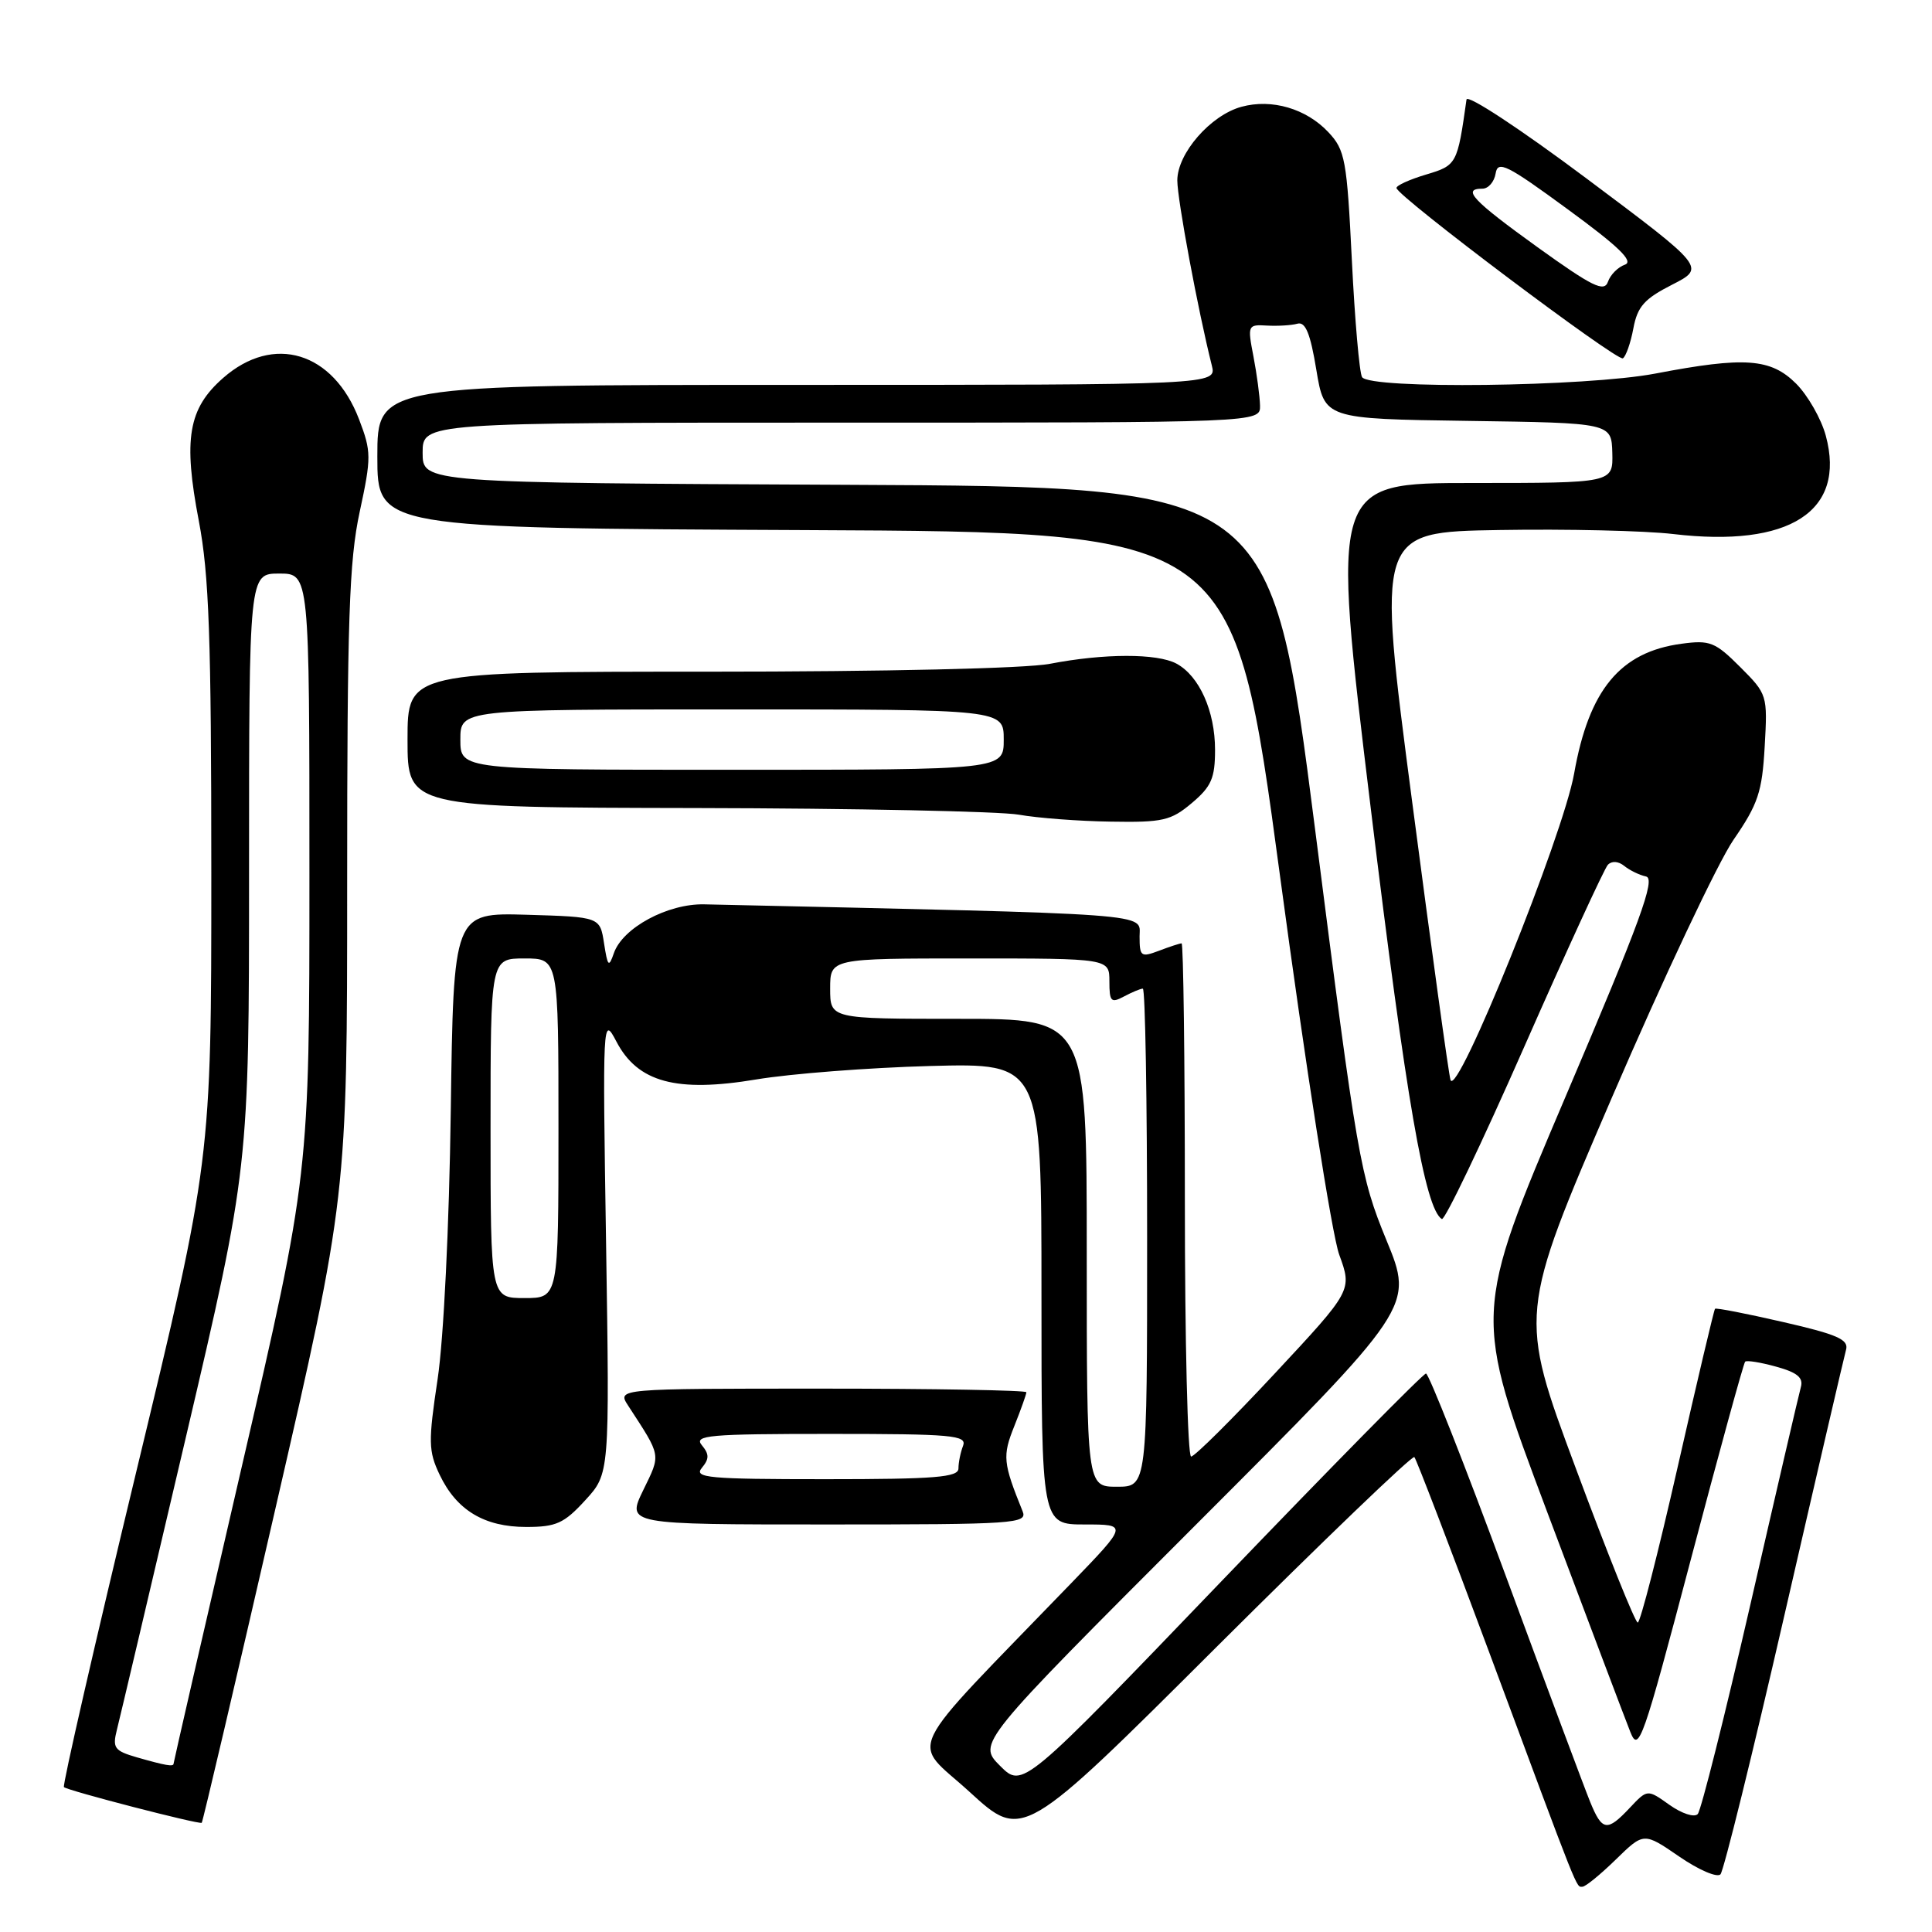 <?xml version="1.0" encoding="UTF-8" standalone="no"?>
<!DOCTYPE svg PUBLIC "-//W3C//DTD SVG 1.1//EN" "http://www.w3.org/Graphics/SVG/1.1/DTD/svg11.dtd" >
<svg xmlns="http://www.w3.org/2000/svg" xmlns:xlink="http://www.w3.org/1999/xlink" version="1.1" viewBox="0 0 256 256">
 <g >
 <path fill="currentColor"
d=" M 214.11 246.39 C 217.81 242.78 217.81 242.78 222.50 246.00 C 225.07 247.77 227.53 248.83 227.97 248.36 C 228.40 247.89 232.22 232.43 236.45 214.00 C 240.68 195.57 244.36 179.76 244.61 178.85 C 244.99 177.50 243.46 176.82 236.29 175.18 C 231.46 174.07 227.39 173.27 227.25 173.42 C 227.11 173.56 224.89 182.97 222.31 194.34 C 219.73 205.70 217.35 215.00 217.01 215.00 C 216.67 215.00 212.98 205.81 208.81 194.58 C 201.21 174.16 201.21 174.16 213.59 145.42 C 220.40 129.62 227.65 114.24 229.71 111.26 C 232.96 106.54 233.49 104.94 233.83 98.93 C 234.22 92.11 234.18 91.98 230.58 88.38 C 227.27 85.07 226.57 84.79 222.81 85.30 C 214.68 86.39 210.54 91.40 208.58 102.50 C 207.12 110.74 193.05 145.64 192.20 143.10 C 191.97 142.42 189.68 125.80 187.11 106.18 C 182.43 70.50 182.43 70.50 198.66 70.23 C 207.58 70.08 217.95 70.32 221.69 70.76 C 237.12 72.59 244.63 67.76 241.93 57.74 C 241.33 55.51 239.56 52.41 238.00 50.84 C 234.63 47.48 231.20 47.23 219.34 49.50 C 210.17 51.25 181.49 51.60 180.48 49.97 C 180.13 49.40 179.52 42.44 179.13 34.51 C 178.47 21.15 178.24 19.89 176.02 17.52 C 173.08 14.39 168.51 13.05 164.50 14.15 C 160.41 15.26 156.00 20.32 156.00 23.91 C 156.00 26.43 158.74 41.14 160.57 48.42 C 161.22 51.00 161.22 51.00 105.61 51.00 C 50.00 51.00 50.00 51.00 50.00 60.49 C 50.00 69.98 50.00 69.98 106.74 70.24 C 163.48 70.50 163.48 70.50 169.60 116.00 C 172.99 141.24 176.49 163.61 177.45 166.24 C 179.18 170.98 179.18 170.98 168.92 181.99 C 163.28 188.04 158.29 193.00 157.83 193.00 C 157.37 193.00 157.00 177.70 157.00 159.00 C 157.00 140.30 156.80 125.00 156.57 125.00 C 156.33 125.00 154.98 125.44 153.57 125.98 C 151.18 126.88 151.00 126.75 151.00 124.07 C 151.00 120.96 153.97 121.18 93.33 119.83 C 88.47 119.72 82.50 122.94 81.34 126.30 C 80.67 128.24 80.52 128.09 80.04 125.00 C 79.50 121.50 79.50 121.50 69.80 121.21 C 60.09 120.93 60.09 120.93 59.73 147.21 C 59.52 162.51 58.79 177.35 57.99 182.72 C 56.74 191.05 56.76 192.28 58.26 195.42 C 60.50 200.12 64.18 202.33 69.73 202.33 C 73.69 202.33 74.74 201.86 77.54 198.80 C 80.78 195.27 80.78 195.27 80.31 164.89 C 79.84 134.96 79.86 134.55 81.67 138.00 C 84.50 143.42 89.62 144.80 100.22 143.03 C 104.77 142.27 115.14 141.47 123.25 141.25 C 138.00 140.86 138.00 140.86 138.00 171.43 C 138.00 202.00 138.00 202.00 143.73 202.00 C 149.45 202.00 149.45 202.00 141.97 209.75 C 119.16 233.38 120.67 230.29 128.50 237.46 C 135.50 243.86 135.50 243.86 161.21 218.22 C 175.35 204.13 187.14 192.81 187.41 193.07 C 187.67 193.34 192.15 205.02 197.36 219.03 C 209.41 251.47 208.82 250.00 209.68 250.00 C 210.09 250.00 212.08 248.37 214.11 246.39 Z  M 36.48 199.96 C 46.00 158.56 46.00 158.56 46.00 117.05 C 46.00 82.17 46.26 74.31 47.66 67.83 C 49.22 60.58 49.21 59.84 47.58 55.57 C 44.16 46.62 36.25 44.21 29.57 50.08 C 24.94 54.14 24.26 58.15 26.35 69.05 C 27.70 76.13 28.00 84.49 28.00 115.70 C 28.00 153.74 28.00 153.74 18.04 195.08 C 12.56 217.81 8.26 236.59 8.47 236.80 C 8.92 237.26 26.39 241.78 26.73 241.53 C 26.86 241.44 31.25 222.73 36.48 199.96 Z  M 135.50 200.25 C 132.90 193.82 132.81 192.93 134.40 188.97 C 135.28 186.76 136.00 184.74 136.00 184.48 C 136.00 184.22 123.80 184.00 108.88 184.00 C 81.77 184.00 81.77 184.00 83.23 186.25 C 87.67 193.08 87.59 192.61 85.23 197.46 C 83.03 202.00 83.03 202.00 109.62 202.00 C 134.55 202.00 136.17 201.89 135.50 200.25 Z  M 157.92 106.41 C 160.51 104.23 161.00 103.11 161.00 99.36 C 161.00 94.22 158.91 89.56 155.88 87.93 C 153.31 86.56 146.31 86.57 139.11 87.96 C 135.94 88.57 117.36 89.00 93.86 89.00 C 54.00 89.00 54.00 89.00 54.00 98.00 C 54.00 107.00 54.00 107.00 92.25 107.07 C 113.29 107.11 132.53 107.51 135.00 107.95 C 137.47 108.39 142.95 108.81 147.17 108.87 C 154.07 108.99 155.16 108.74 157.92 106.41 Z  M 216.43 43.51 C 216.97 40.62 217.89 39.59 221.55 37.73 C 226.00 35.46 226.00 35.46 210.25 23.67 C 201.44 17.08 194.42 12.46 194.32 13.19 C 193.11 21.77 193.04 21.91 188.96 23.13 C 186.78 23.78 185.02 24.58 185.04 24.91 C 185.11 25.99 214.29 47.94 215.04 47.48 C 215.44 47.23 216.07 45.44 216.43 43.51 Z  M 210.70 238.75 C 209.97 236.96 204.93 223.46 199.50 208.75 C 194.07 194.04 189.32 182.00 188.95 182.00 C 188.58 182.00 176.40 194.37 161.89 209.48 C 135.50 236.97 135.50 236.97 132.51 233.98 C 129.53 230.99 129.53 230.99 158.43 202.07 C 187.34 173.15 187.34 173.15 183.71 164.33 C 180.23 155.85 179.85 153.67 174.27 110.00 C 168.45 64.50 168.45 64.50 112.23 64.24 C 56.00 63.98 56.00 63.98 56.00 59.99 C 56.00 56.00 56.00 56.00 111.50 56.00 C 167.00 56.00 167.00 56.00 166.96 53.75 C 166.93 52.51 166.54 49.58 166.09 47.24 C 165.29 43.09 165.33 42.99 167.88 43.14 C 169.32 43.22 171.14 43.11 171.92 42.89 C 172.98 42.60 173.63 44.19 174.42 49.00 C 175.50 55.50 175.50 55.50 194.52 55.77 C 213.53 56.04 213.53 56.04 213.64 60.02 C 213.74 64.00 213.74 64.00 195.07 64.00 C 176.39 64.00 176.39 64.00 181.65 107.25 C 186.32 145.71 188.82 160.15 191.05 161.53 C 191.43 161.76 196.34 151.50 201.96 138.73 C 207.59 125.95 212.58 115.09 213.05 114.59 C 213.57 114.05 214.44 114.11 215.21 114.73 C 215.92 115.31 217.22 115.95 218.11 116.14 C 219.41 116.43 217.38 121.99 207.44 145.32 C 195.17 174.15 195.17 174.15 205.00 200.32 C 210.41 214.72 215.37 227.85 216.03 229.50 C 217.14 232.30 217.68 230.74 224.04 206.65 C 227.79 192.44 231.03 180.64 231.24 180.43 C 231.44 180.22 233.30 180.52 235.35 181.09 C 238.15 181.86 238.98 182.55 238.62 183.81 C 238.36 184.74 235.36 197.65 231.96 212.50 C 228.55 227.35 225.40 239.89 224.96 240.37 C 224.51 240.86 222.85 240.31 221.22 239.16 C 218.29 237.07 218.29 237.07 215.97 239.53 C 212.95 242.75 212.29 242.65 210.70 238.75 Z  M 144.00 166.00 C 144.00 135.00 144.00 135.00 127.00 135.00 C 110.00 135.00 110.00 135.00 110.00 131.00 C 110.00 127.00 110.00 127.00 128.50 127.00 C 147.00 127.00 147.00 127.00 147.00 130.04 C 147.00 132.73 147.22 132.95 148.93 132.04 C 150.00 131.47 151.12 131.00 151.43 131.00 C 151.75 131.00 152.00 145.85 152.00 164.00 C 152.00 197.00 152.00 197.00 148.00 197.00 C 144.00 197.00 144.00 197.00 144.00 166.00 Z  M 65.00 149.50 C 65.00 127.00 65.00 127.00 69.50 127.00 C 74.00 127.00 74.00 127.00 74.00 149.50 C 74.00 172.00 74.00 172.00 69.50 172.00 C 65.00 172.00 65.00 172.00 65.00 149.50 Z  M 18.15 232.86 C 15.15 231.99 14.88 231.62 15.49 229.20 C 15.87 227.71 19.96 210.35 24.59 190.61 C 33.00 154.72 33.00 154.72 33.00 115.36 C 33.00 76.00 33.00 76.00 37.00 76.00 C 41.00 76.00 41.00 76.00 41.00 115.81 C 41.00 155.63 41.00 155.63 32.00 194.50 C 27.05 215.88 23.00 233.51 23.00 233.69 C 23.00 234.13 21.97 233.95 18.15 232.86 Z  M 93.00 194.50 C 93.99 193.30 93.99 192.70 93.00 191.50 C 91.90 190.18 93.89 190.00 109.98 190.00 C 126.20 190.00 128.15 190.18 127.61 191.58 C 127.27 192.45 127.00 193.80 127.00 194.58 C 127.00 195.75 123.92 196.00 109.38 196.00 C 93.83 196.00 91.90 195.82 93.00 194.50 Z  M 61.00 98.00 C 61.00 94.00 61.00 94.00 97.00 94.00 C 133.00 94.00 133.00 94.00 133.00 98.00 C 133.00 102.00 133.00 102.00 97.00 102.00 C 61.00 102.00 61.00 102.00 61.00 98.00 Z  M 203.75 32.77 C 195.13 26.56 193.66 25.00 196.43 25.00 C 197.22 25.00 198.00 24.09 198.18 22.98 C 198.46 21.22 199.66 21.81 207.73 27.73 C 214.50 32.68 216.52 34.64 215.31 35.07 C 214.39 35.39 213.38 36.41 213.06 37.34 C 212.56 38.75 211.00 37.98 203.75 32.77 Z "/>
</g>
</svg>